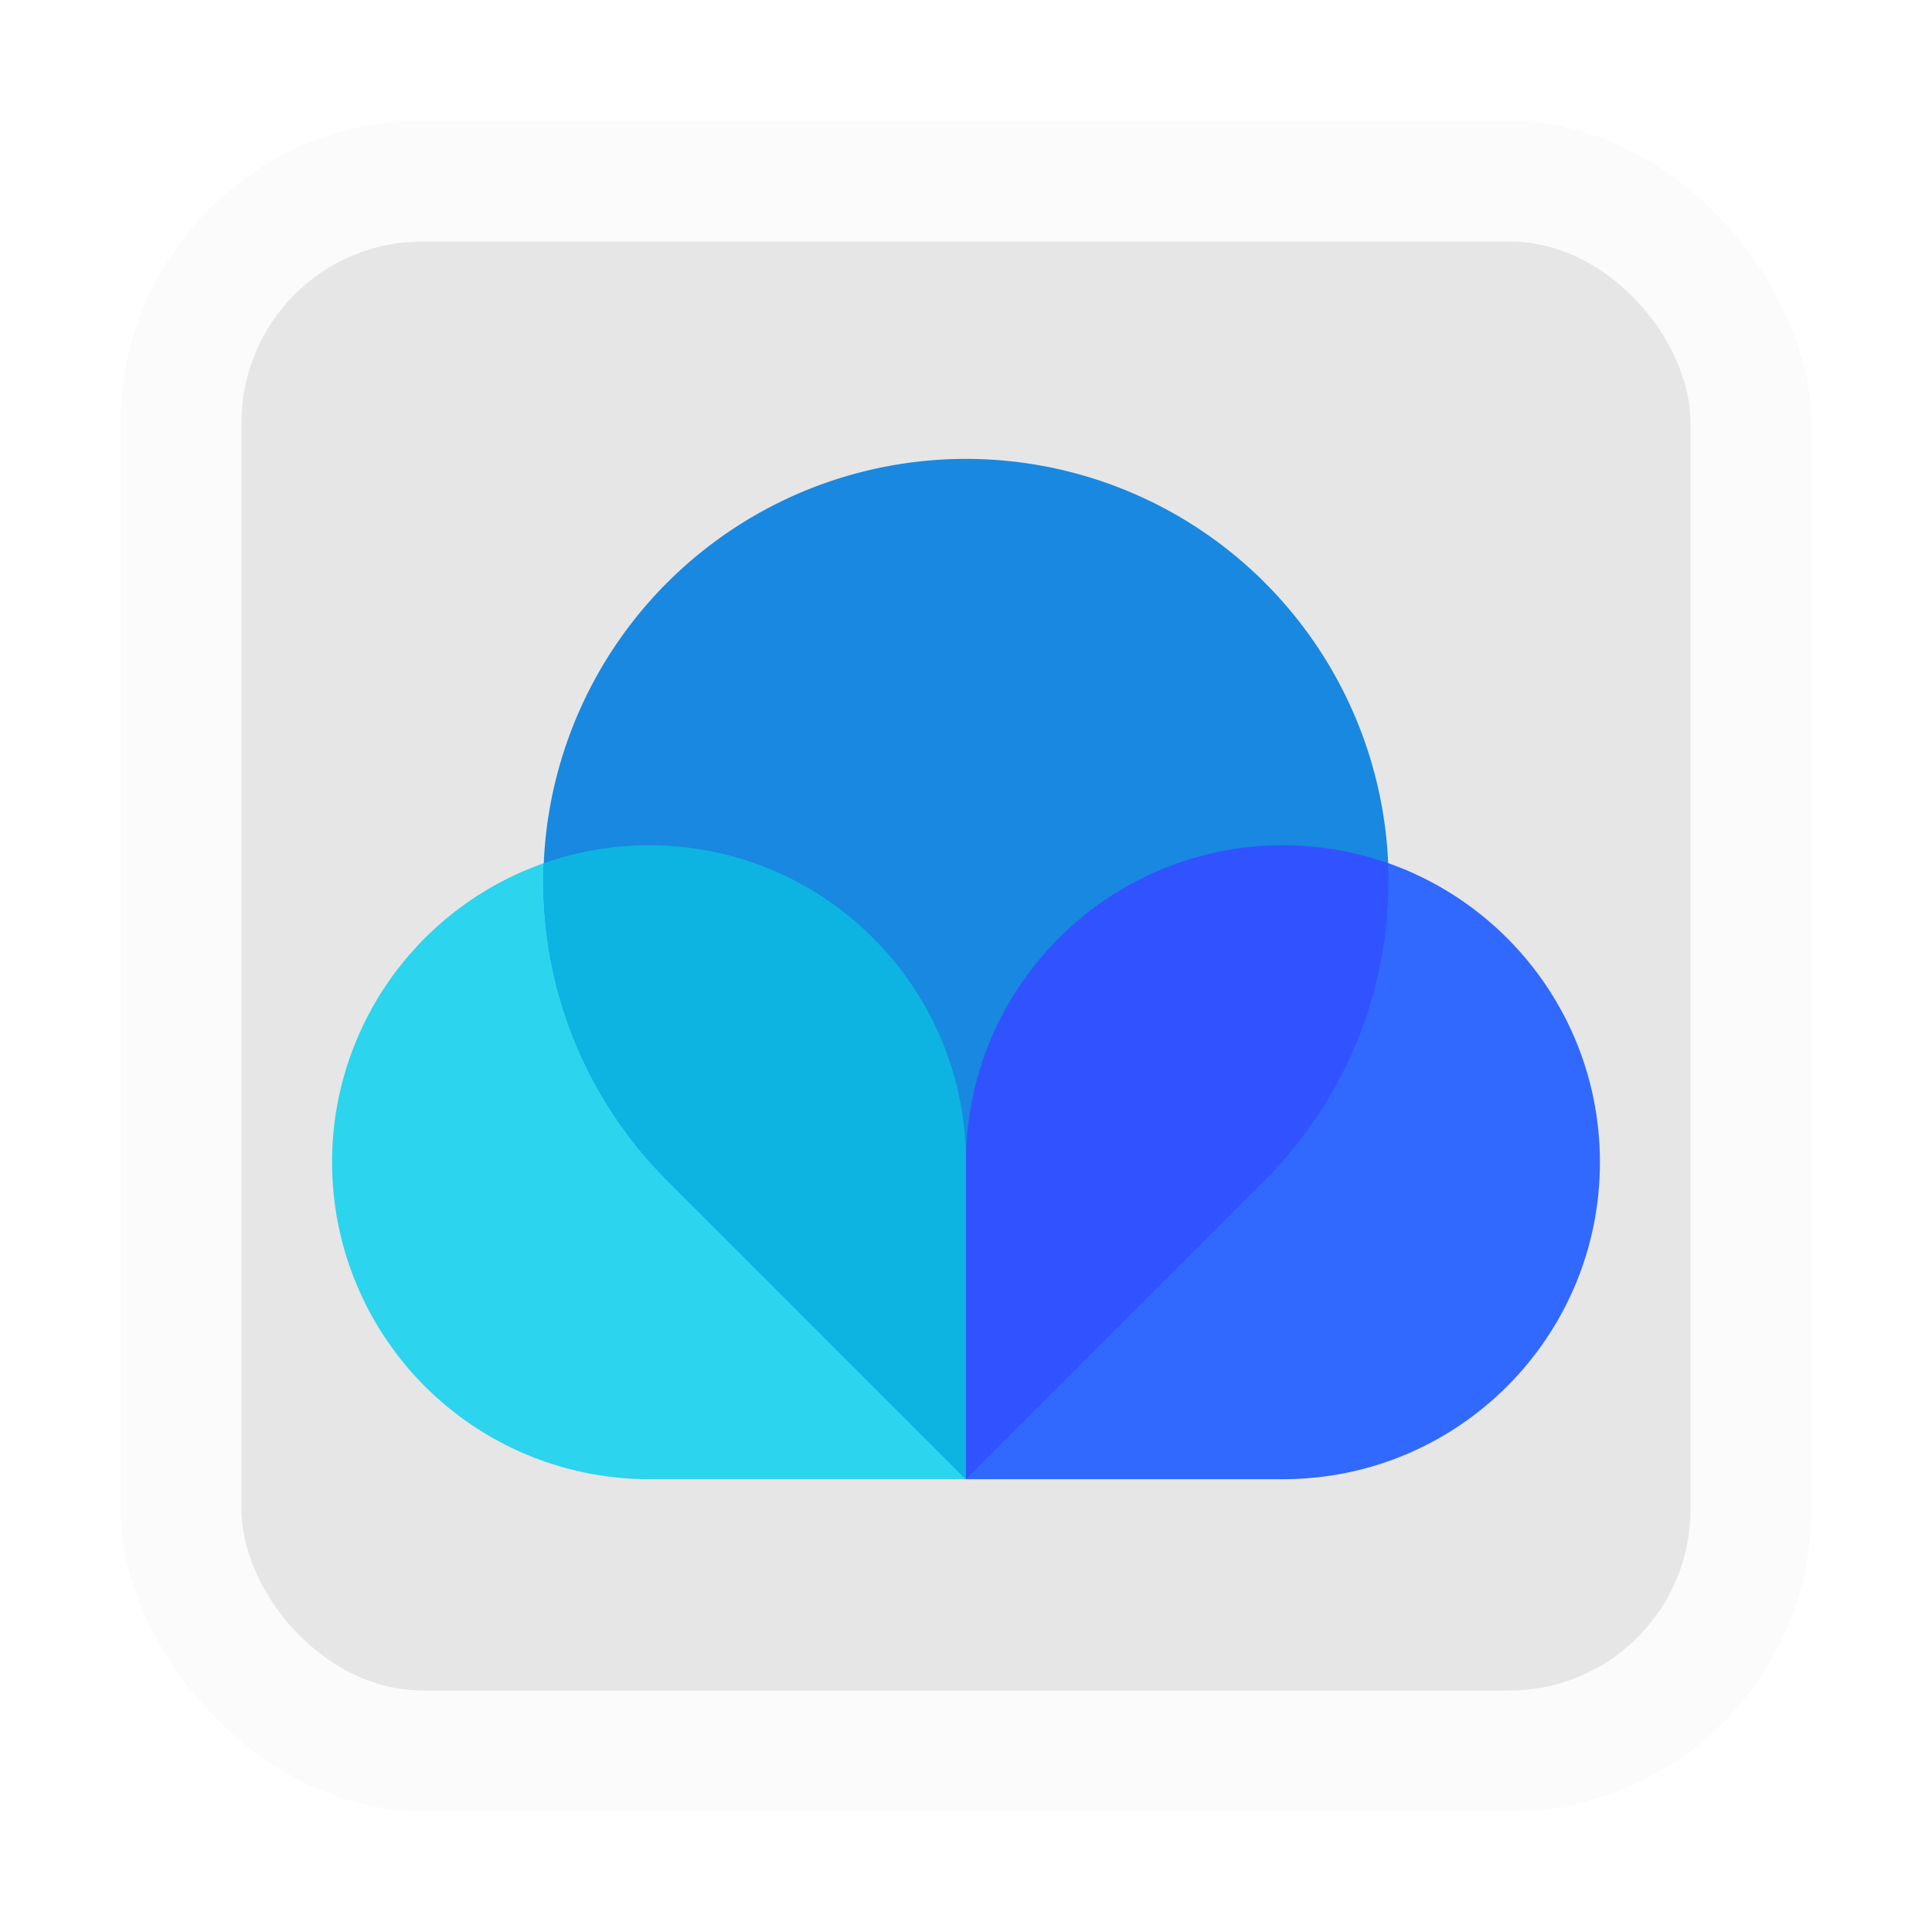 <svg width="64" height="64" version="1.1" xmlns="http://www.w3.org/2000/svg">
 <defs>
  <filter id="filter3" x="-.108" y="-.108" width="1.216" height="1.216" color-interpolation-filters="sRGB">
   <feGaussianBlur stdDeviation="2.16"/>
  </filter>
 </defs>
 <rect x="4" y="4" width="56" height="56" rx="10" ry="10" fill="#f2f2f2" opacity=".35" stroke-linecap="round" stroke-linejoin="round" stroke-width="1.098"/>
 <rect x="8" y="8" width="48" height="48" rx="6" ry="6" fill="#e6e6e6" filter="url(#filter3)" stroke-linecap="round" stroke-linejoin="round" stroke-width=".941"/>
 <path d="m21.5 28a10.5 10.5 0 0 0-10.5 10.5 10.5 10.5 0 0 0 10.5 10.5h10.5v-10.5a10.5 10.5 0 0 0-10.5-10.5z" fill="#2cd4ed" stroke-width="1.05"/>
 <path d="m42.5 28c-5.799 0-10.5 4.701-10.5 10.5v10.5h10.5c5.799 0 10.5-4.701 10.5-10.5s-4.701-10.5-10.5-10.5z" fill="#3169ff" stroke-width="1.05"/>
 <path d="m41.899 19.302a14 14 0 0 0-19.799 0 14 14 0 0 0 0 19.799l9.899 9.899 9.899-9.899a14 14 0 0 0 0-19.799z" fill="#1988e0"/>
 <path d="m42.5 28c-5.799 0-10.5 4.701-10.5 10.5v10.5l9.9-9.9c2.773-2.774 4.256-6.585 4.086-10.504-1.12-0.394-2.299-0.596-3.486-0.596z" fill="#3153ff" stroke-width="1.05"/>
 <path d="m21.5 28c5.799 0 10.5 4.701 10.5 10.5v10.5l-9.9-9.9c-2.773-2.774-4.256-6.585-4.086-10.504 1.12-0.394 2.299-0.596 3.486-0.596z" fill="#0db4e2" stroke-width="1.05"/>
</svg>
